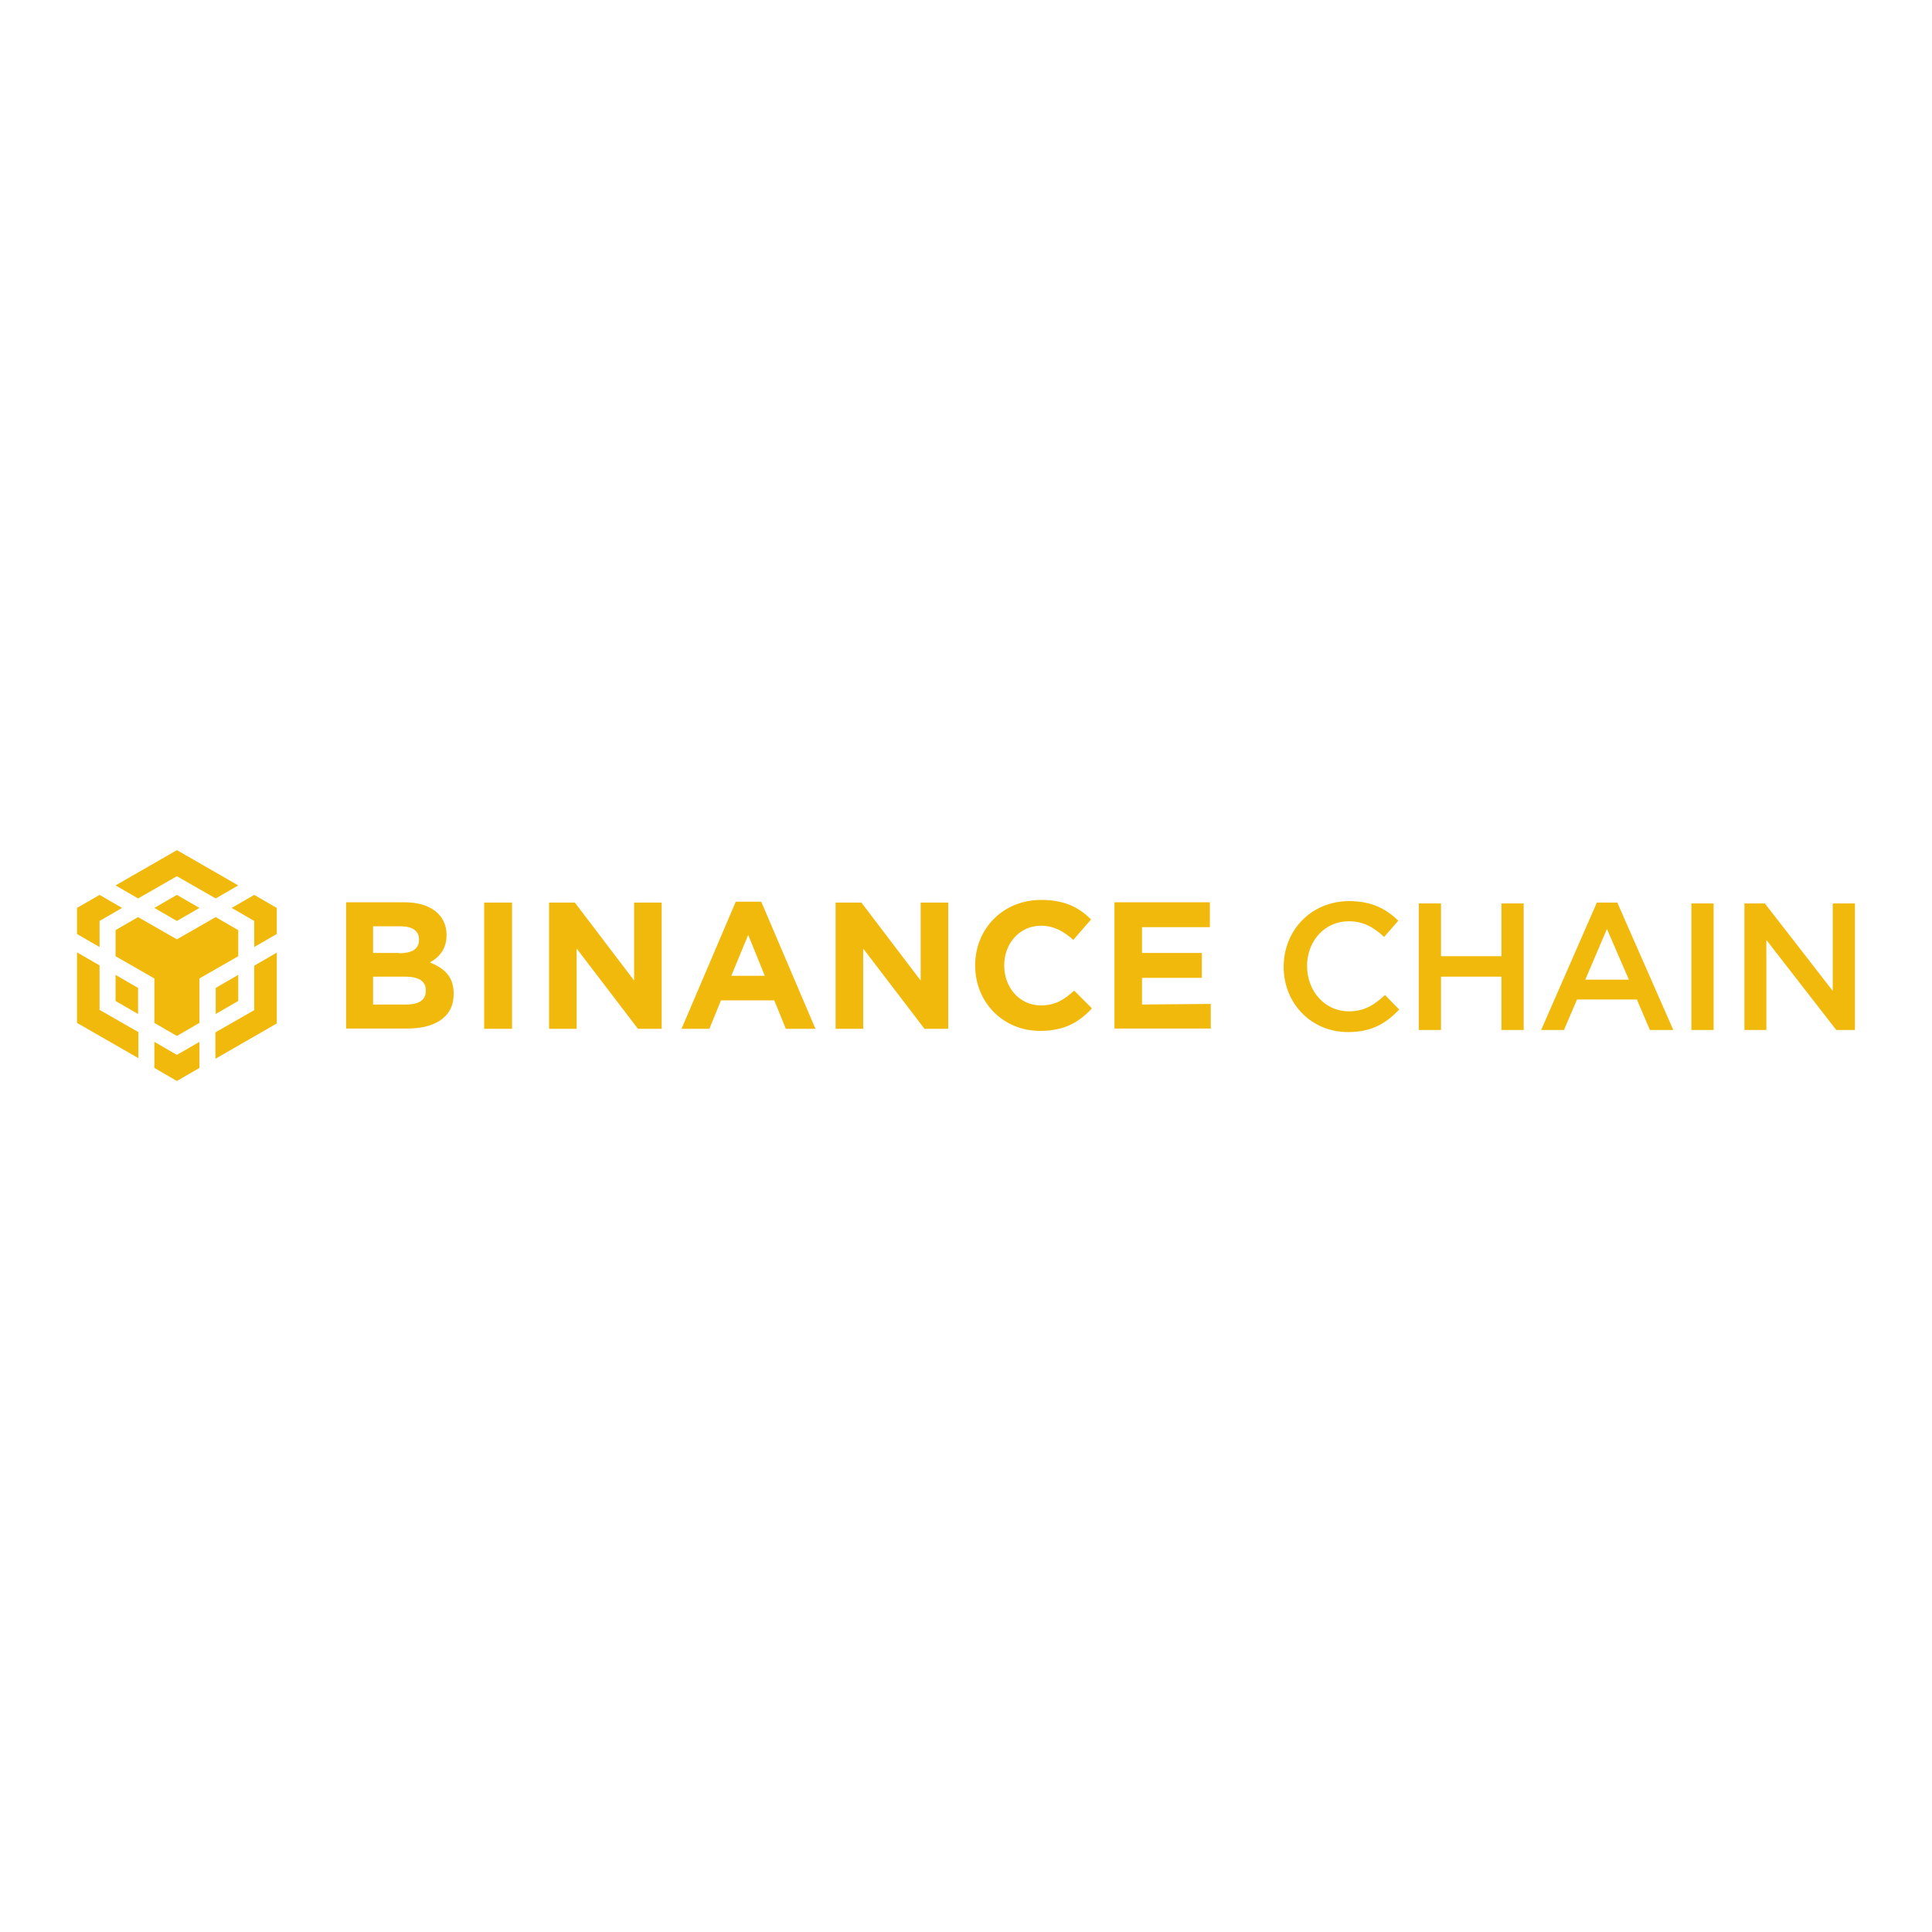<?xml version="1.0" encoding="utf-8"?>
<!-- Generator: Adobe Illustrator 19.0.0, SVG Export Plug-In . SVG Version: 6.00 Build 0)  -->
<svg version="1.1" id="layer" xmlns="http://www.w3.org/2000/svg" xmlns:xlink="http://www.w3.org/1999/xlink" x="0px" y="0px"
	 viewBox="-153 -46 652 652" xml:space="preserve">
<style type="text/css">
	.st0{fill:#F0B90B;}
</style>
<path class="st0" d="M0.1,289.3v0.2c0,7.8-6.4,11.7-16,11.6h-20.3v-42.6h19.8c8.7,0,14.1,4.3,14.1,11v0.1c0,4.8-2.6,7.5-5.6,9.2
	C-3,280.8,0.1,283.6,0.1,289.3L0.1,289.3z M-18.4,275.7c4.2,0,6.8-1.3,6.8-4.5v-0.2c0-2.8-2.2-4.4-6.2-4.4h-9.3v9H-18.4z M-15.9,293
	c4.1,0,6.6-1.4,6.6-4.6v-0.2c0-2.9-2.1-4.6-6.9-4.6h-10.9v9.4H-15.9L-15.9,293z M19.8,258.6v42.6h-9.4v-42.6H19.8z M70.3,258.6v42.6
	h-8l-20.7-27.1v27.1h-9.3v-42.6H41l20,26.3v-26.3H70.3L70.3,258.6z M103.9,258.3l18.3,42.9h-10l-3.9-9.6h-18l-3.9,9.6H77l18.3-42.9
	L103.9,258.3L103.9,258.3z M93.8,283.3h11.3l-5.6-13.8L93.8,283.3L93.8,283.3z M167,258.6v42.6h-8l-20.7-27.1v27.1H129v-42.6h8.7
	l20,26.3v-26.3H167z M209.5,288.3l6,6c-4.4,4.7-9.3,7.6-17.5,7.6c-12.5,0-21.9-9.7-21.9-22v-0.2c0-12.1,9.2-22,22.3-22
	c8.1,0,12.9,2.7,16.8,6.6l-6,6.9c-3.3-3-6.7-4.8-10.9-4.8c-7.2,0-12.4,6-12.4,13.3v0.2c0,7.3,5.1,13.4,12.4,13.4
	C203.2,293.3,206.2,291.3,209.5,288.3z M255.6,292.8v8.3h-32.5v-42.6h32.2v8.4h-22.9v8.7h20.2v8.4h-20.2v9L255.6,292.8L255.6,292.8z
	 M-93.3,240.9l-20.7,11.9l7.6,4.4l13.1-7.5l13.1,7.5l7.6-4.4L-93.3,240.9z M-80.2,263.5l7.6,4.4v8.8l-13.1,7.5v15l-7.6,4.4l-7.6-4.4
	v-15l-13.1-7.5v-8.8l7.6-4.4l13.1,7.5L-80.2,263.5L-80.2,263.5z M-72.6,283v8.8l-7.6,4.4v-8.8L-72.6,283L-72.6,283z M-80.3,302.4
	l13.1-7.5v-15l7.6-4.4v23.9l-20.7,11.9V302.4z M-67.2,264.8l-7.6-4.4l7.6-4.4l7.6,4.4v8.8l-7.6,4.4L-67.2,264.8L-67.2,264.8z
	 M-100.9,314.4v-8.8l7.6,4.4l7.6-4.4v8.8l-7.6,4.4L-100.9,314.4L-100.9,314.4z M-106.4,296.2l-7.6-4.4V283l7.6,4.4L-106.4,296.2
	L-106.4,296.2z M-93.3,264.8l-7.6-4.4l7.6-4.4l7.6,4.4L-93.3,264.8L-93.3,264.8z M-111.8,260.4l-7.6,4.4v8.8l-7.6-4.4v-8.8l7.6-4.4
	C-119.4,256-111.8,260.4-111.8,260.4z M-127,275.4l7.6,4.4v15l13.1,7.5v8.8l-20.7-11.9L-127,275.4L-127,275.4z M280.2,280.3
	c0,12.3,9.3,22,21.7,22c8.1,0,12.9-3,17.3-7.6l-4.8-4.9c-3.7,3.4-7,5.5-12.2,5.5c-8.1,0-14.1-6.8-14.1-15.3
	c0-8.4,5.9-15.1,14.1-15.1c4.9,0,8.5,2.1,11.9,5.3l4.8-5.5c-4.1-3.9-8.8-6.6-16.7-6.6C289.3,258.2,280.2,268.1,280.2,280.3z
	 M333.3,301.6v-18h20.4v18h7.5v-42.7h-7.5v17.8h-20.4v-17.8h-7.5v42.7H333.3z M403.8,301.6h7.9l-18.9-43h-6.9l-18.8,43h7.7l4.4-10.3
	h20.2L403.8,301.6z M382,284.6l7.3-17.1l7.4,17.1L382,284.6L382,284.6z M425.3,301.6v-42.7h-7.5v42.7H425.3z M473,258.9h-7.5v29.5
	l-22.9-29.5h-6.9v42.7h7.4v-30.4l23.6,30.4h6.3L473,258.9L473,258.9z"/>
</svg>
